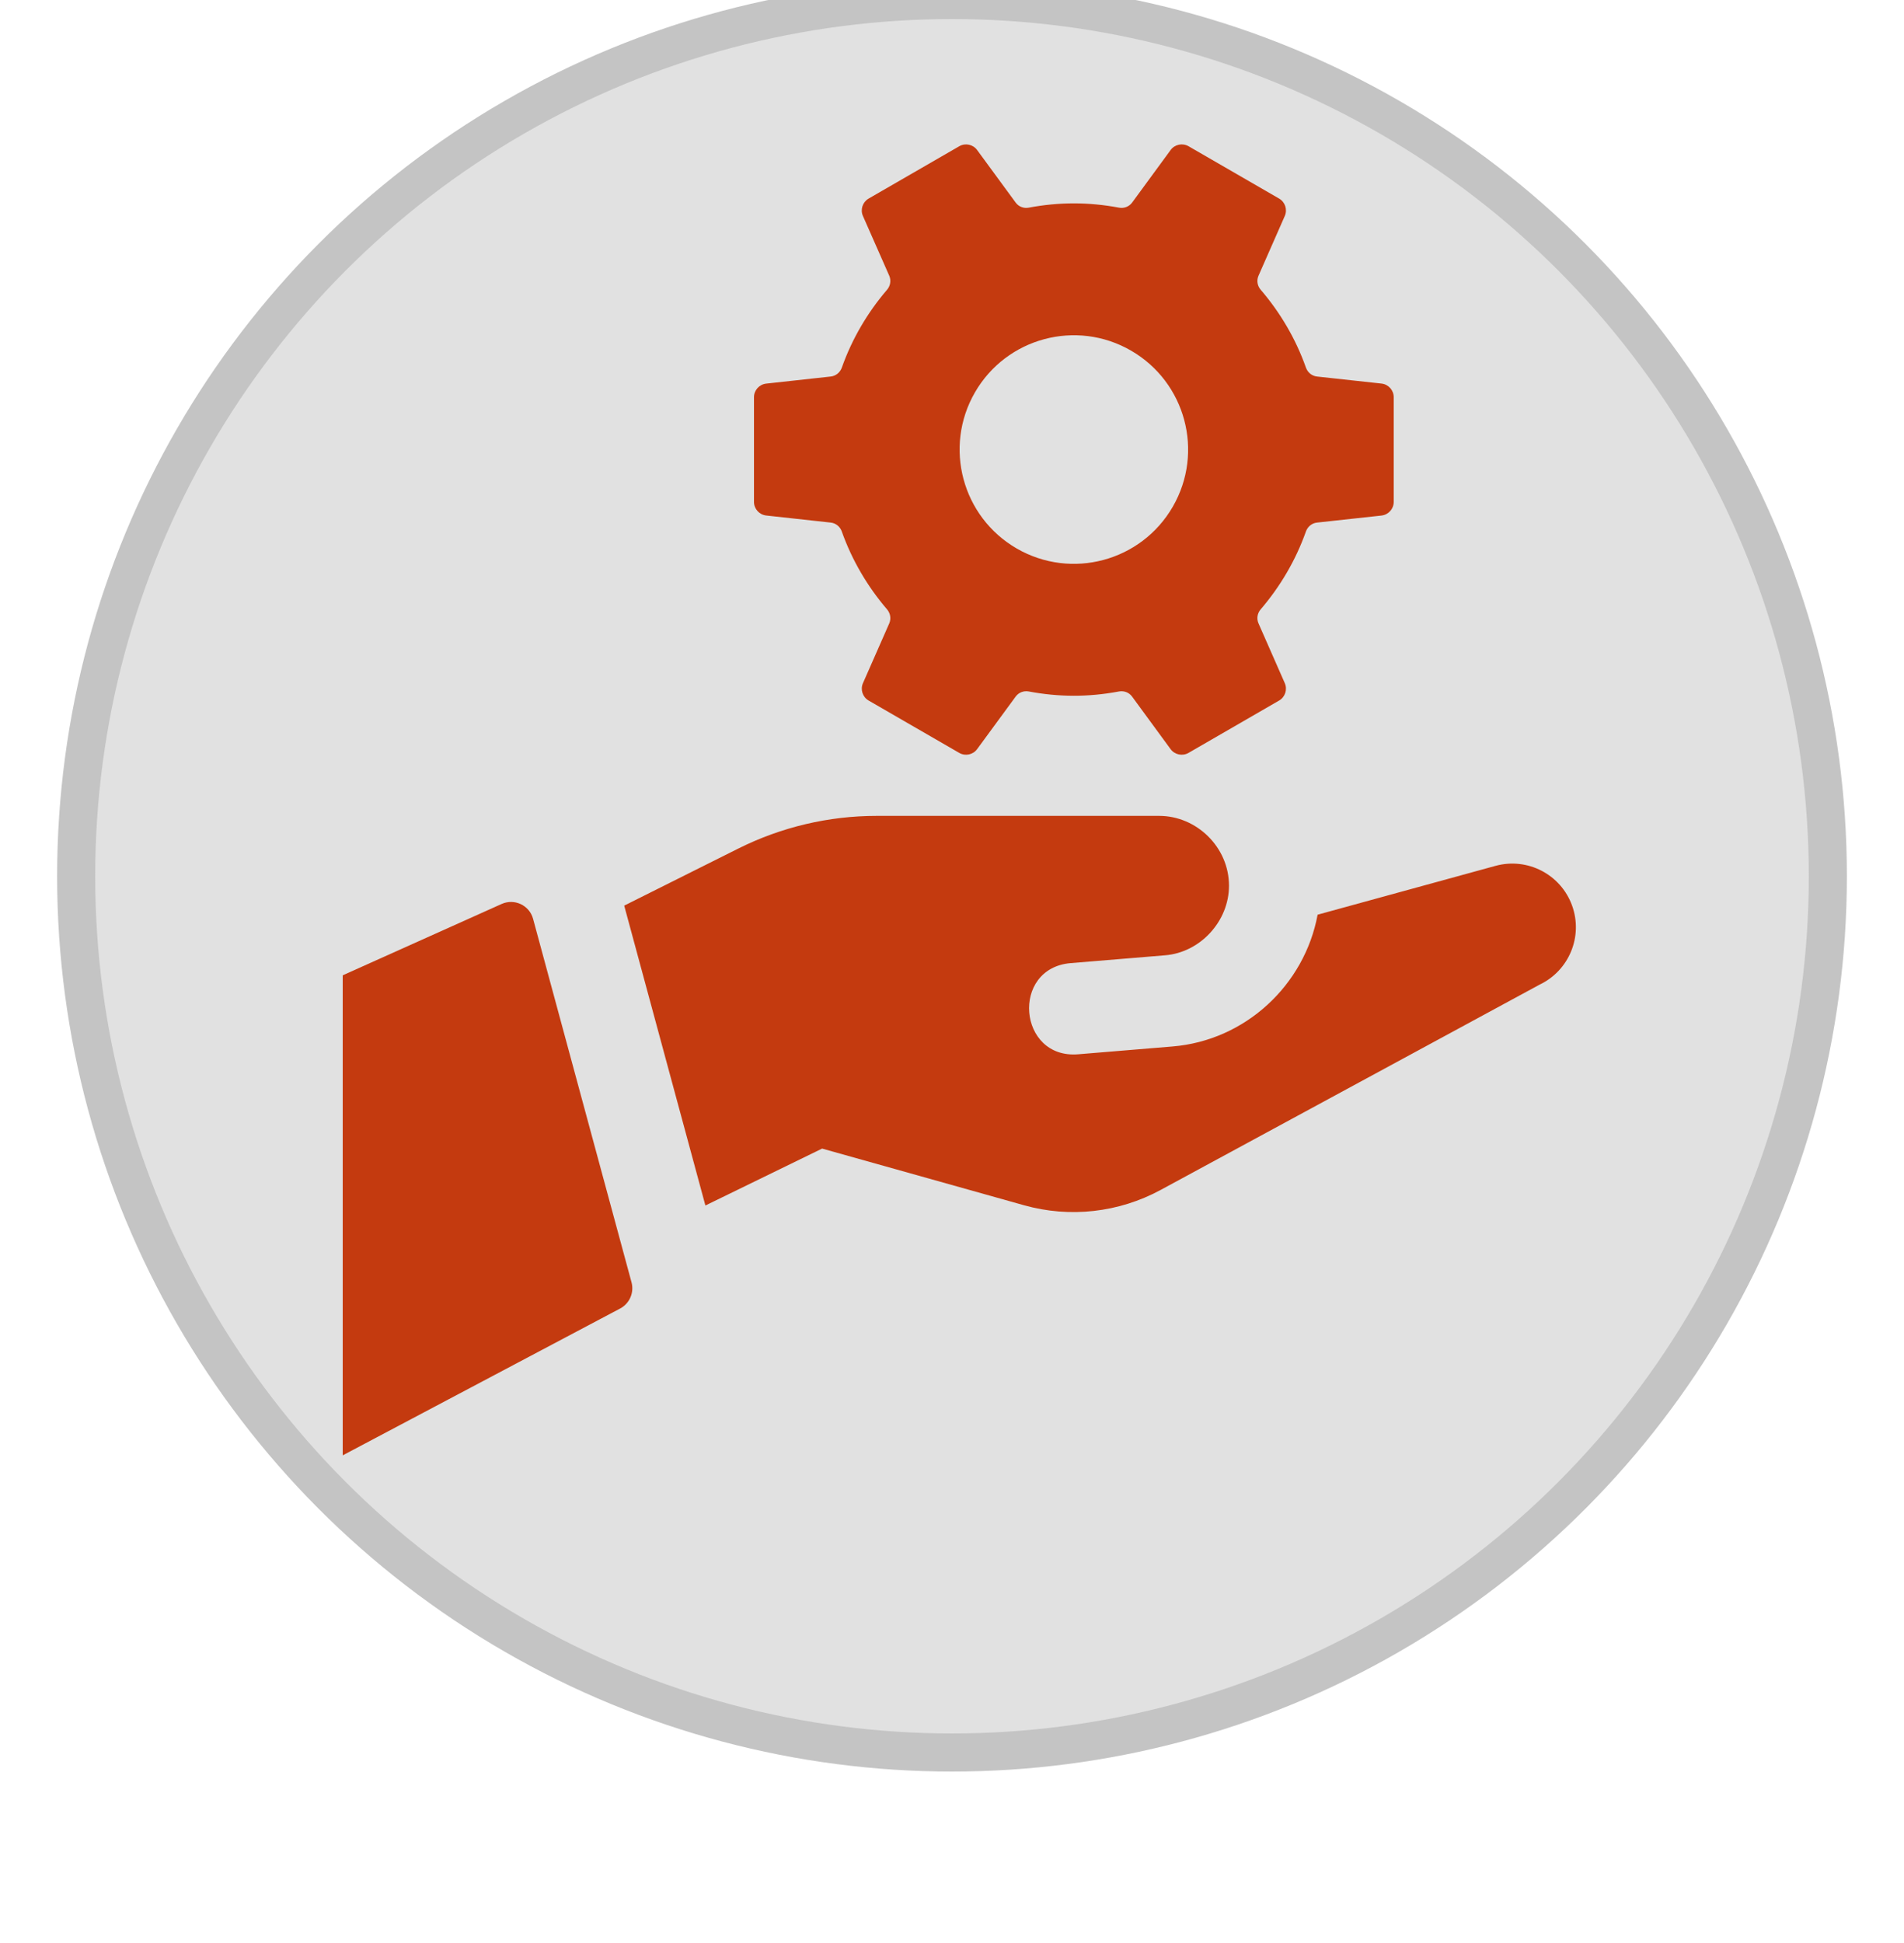 <svg width="50" height="51" viewBox="0 0 50 51" fill="none" xmlns="http://www.w3.org/2000/svg">
<circle cx="25" cy="23" r="23" fill="#C4C4C4" fill-opacity="0.5"/>
<circle cx="25" cy="23" r="23" stroke="#C4C4C4"/>
<path d="M21.589 30.148L18.524 31.642L16.392 23.771L19.39 22.272C20.518 21.709 21.762 21.415 23.023 21.415H30.44C31.422 21.415 32.274 22.235 32.274 23.249C32.274 24.177 31.525 25 30.594 25.075L28.116 25.28C26.535 25.413 26.731 27.803 28.314 27.673L30.791 27.468C32.71 27.31 34.26 25.851 34.601 24.009L39.273 22.727C40.113 22.497 40.99 22.952 41.285 23.773C41.575 24.58 41.206 25.475 40.432 25.844L30.475 31.236C29.378 31.829 28.093 31.973 26.893 31.636L21.589 30.148Z" fill="#C43A0F"/>
<path d="M16.285 34.346L9 38.2V25.6L13.174 23.727C13.511 23.577 13.903 23.762 13.999 24.118L16.584 33.658C16.657 33.929 16.533 34.215 16.285 34.346L16.285 34.346Z" fill="#C43A0F"/>
<path d="M30.741 3.938L29.731 5.316C29.651 5.425 29.517 5.476 29.383 5.45C28.588 5.301 27.814 5.301 27.018 5.45C26.884 5.476 26.751 5.426 26.671 5.316L25.66 3.938C25.552 3.79 25.349 3.747 25.19 3.839L22.811 5.212C22.652 5.304 22.587 5.501 22.661 5.669L23.352 7.237C23.406 7.362 23.382 7.503 23.294 7.606C22.782 8.203 22.375 8.892 22.107 9.649C22.061 9.776 21.951 9.868 21.817 9.883L20.121 10.069C19.939 10.089 19.8 10.243 19.8 10.426V13.173C19.8 13.357 19.939 13.511 20.121 13.531L21.817 13.717C21.951 13.732 22.061 13.824 22.106 13.951C22.375 14.708 22.782 15.397 23.294 15.994C23.382 16.097 23.406 16.238 23.352 16.363L22.662 17.931C22.588 18.099 22.652 18.296 22.811 18.388L25.19 19.762C25.349 19.854 25.552 19.811 25.66 19.663L26.671 18.285C26.751 18.175 26.884 18.125 27.018 18.15C27.789 18.295 28.565 18.304 29.383 18.15C29.517 18.125 29.65 18.175 29.73 18.285L30.74 19.663C30.849 19.811 31.052 19.854 31.211 19.762L33.59 18.388C33.749 18.296 33.813 18.099 33.739 17.931L33.049 16.363C32.994 16.239 33.018 16.097 33.106 15.994C33.618 15.397 34.026 14.708 34.294 13.951C34.339 13.824 34.449 13.732 34.584 13.717L36.279 13.532C36.462 13.511 36.6 13.357 36.6 13.173V10.426C36.6 10.243 36.462 10.088 36.279 10.068L34.584 9.883C34.449 9.868 34.339 9.776 34.294 9.648C34.027 8.892 33.619 8.203 33.107 7.606C33.018 7.503 32.994 7.361 33.049 7.237L33.739 5.669C33.813 5.501 33.749 5.304 33.59 5.212L31.211 3.838C31.052 3.747 30.849 3.79 30.741 3.938H30.741ZM30.798 13.3C29.97 14.734 28.136 15.226 26.701 14.398C25.266 13.569 24.774 11.735 25.602 10.3C26.431 8.865 28.265 8.374 29.7 9.202C31.135 10.031 31.627 11.865 30.798 13.3Z" fill="#C43A0F"/>
</svg>
